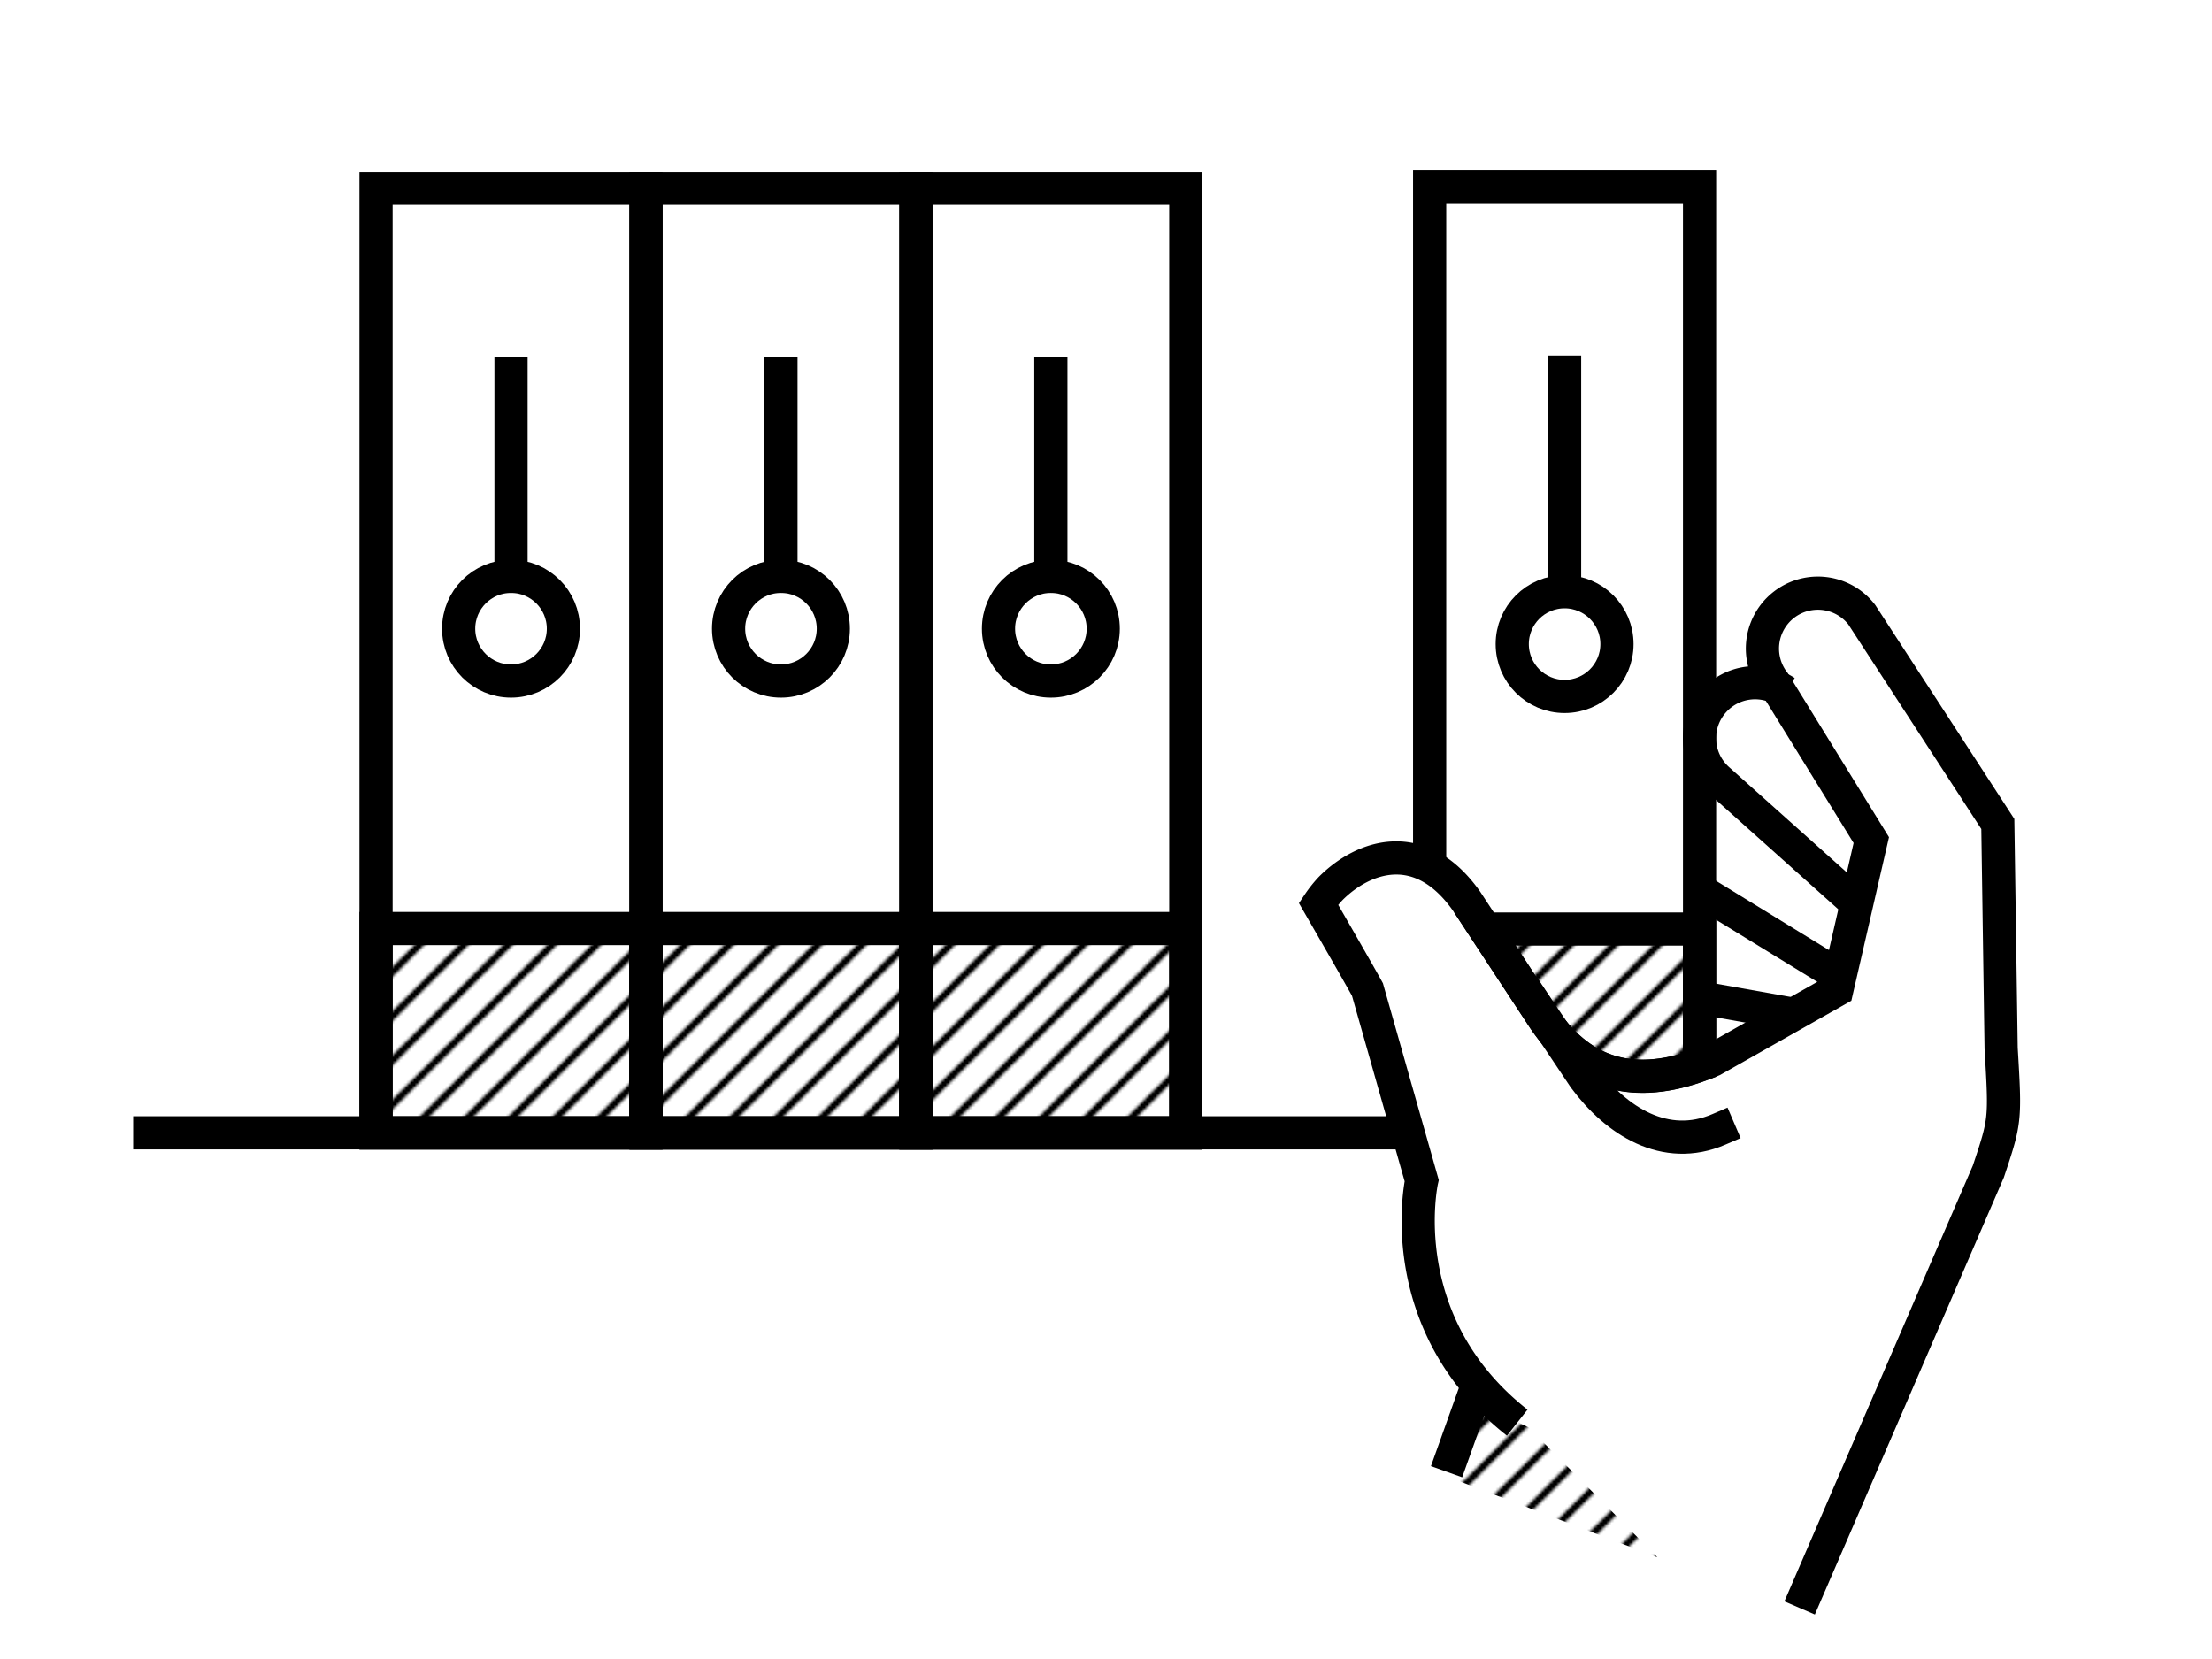 <svg xmlns="http://www.w3.org/2000/svg" 
  xmlns:xlink="http://www.w3.org/1999/xlink" viewBox="0 0 800 600">
  <defs>
    <style>.cls-1,.cls-2,.cls-3,.cls-5,.cls-7{fill:none;}.cls-2,.cls-3,.cls-4,.cls-5,.cls-6,.cls-7{stroke:currentColor;}.cls-2,.cls-3,.cls-4,.cls-7{stroke-linecap:square;}.cls-2,.cls-5,.cls-6,.cls-7{stroke-miterlimit:10;}.cls-2{stroke-width:2px;}.cls-3,.cls-4,.cls-5,.cls-6,.cls-7{stroke-width:12px;}.cls-4{fill:url(#lines);}.cls-6{fill:#fff;}.cls-8{fill:url(#lines-7);}</style>
    <pattern id="lines" data-name="lines" width="16" height="16" patternTransform="translate(509.39 576)" patternUnits="userSpaceOnUse" viewBox="0 0 16 16">
      <rect class="cls-1" width="16" height="16"/>
      <line class="cls-2" x1="1.98" y1="78.02" x2="67.98" y2="12.02"/>
      <line class="cls-2" x1="-14.02" y1="78.02" x2="51.98" y2="12.02"/>
      <line class="cls-2" x1="-30.02" y1="78.02" x2="35.98" y2="12.02"/>
      <line class="cls-2" x1="-46.02" y1="78.02" x2="19.98" y2="12.02"/>
      <line class="cls-2" x1="-62.02" y1="78.02" x2="3.98" y2="12.02"/>
      <line class="cls-2" x1="1.98" y1="62.02" x2="67.98" y2="-3.98"/>
      <line class="cls-2" x1="-14.02" y1="62.02" x2="51.98" y2="-3.98"/>
      <line class="cls-2" x1="-30.02" y1="62.02" x2="35.98" y2="-3.98"/>
      <line class="cls-2" x1="-46.02" y1="62.02" x2="19.98" y2="-3.98"/>
      <line class="cls-2" x1="-62.02" y1="62.02" x2="3.98" y2="-3.98"/>
      <line class="cls-2" x1="1.98" y1="46.02" x2="67.98" y2="-19.98"/>
      <line class="cls-2" x1="-14.02" y1="46.02" x2="51.98" y2="-19.98"/>
      <line class="cls-2" x1="-30.02" y1="46.02" x2="35.98" y2="-19.98"/>
      <line class="cls-2" x1="-46.02" y1="46.02" x2="19.98" y2="-19.98"/>
      <line class="cls-2" x1="-62.02" y1="46.02" x2="3.98" y2="-19.98"/>
      <line class="cls-2" x1="1.98" y1="30.02" x2="67.98" y2="-35.98"/>
      <line class="cls-2" x1="-14.02" y1="30.02" x2="51.98" y2="-35.98"/>
      <line class="cls-2" x1="-30.02" y1="30.02" x2="35.98" y2="-35.98"/>
      <line class="cls-2" x1="-46.02" y1="30.02" x2="19.98" y2="-35.98"/>
      <line class="cls-2" x1="-62.02" y1="30.02" x2="3.98" y2="-35.98"/>
      <line class="cls-2" x1="1.98" y1="14.02" x2="67.98" y2="-51.98"/>
      <line class="cls-2" x1="-14.02" y1="14.02" x2="51.98" y2="-51.98"/>
      <line class="cls-2" x1="-30.02" y1="14.02" x2="35.98" y2="-51.98"/>
      <line class="cls-2" x1="-46.02" y1="14.02" x2="19.98" y2="-51.98"/>
      <line class="cls-2" x1="-62.02" y1="14.02" x2="3.98" y2="-51.98"/>
    </pattern>
    <pattern id="lines-7" data-name="lines" width="16" height="16" patternTransform="translate(125.39 109.33)" patternUnits="userSpaceOnUse" viewBox="0 0 16 16">
      <rect class="cls-1" width="16" height="16"/>
      <line class="cls-2" x1="1.98" y1="78.02" x2="67.98" y2="12.02"/>
      <line class="cls-2" x1="-14.02" y1="78.02" x2="51.98" y2="12.02"/>
      <line class="cls-2" x1="-30.02" y1="78.02" x2="35.98" y2="12.02"/>
      <line class="cls-2" x1="-46.02" y1="78.02" x2="19.98" y2="12.02"/>
      <line class="cls-2" x1="-62.02" y1="78.02" x2="3.98" y2="12.02"/>
      <line class="cls-2" x1="1.98" y1="62.02" x2="67.98" y2="-3.98"/>
      <line class="cls-2" x1="-14.02" y1="62.02" x2="51.98" y2="-3.98"/>
      <line class="cls-2" x1="-30.02" y1="62.02" x2="35.98" y2="-3.98"/>
      <line class="cls-2" x1="-46.02" y1="62.02" x2="19.98" y2="-3.98"/>
      <line class="cls-2" x1="-62.02" y1="62.02" x2="3.98" y2="-3.98"/>
      <line class="cls-2" x1="1.98" y1="46.02" x2="67.98" y2="-19.98"/>
      <line class="cls-2" x1="-14.02" y1="46.02" x2="51.98" y2="-19.98"/>
      <line class="cls-2" x1="-30.02" y1="46.02" x2="35.98" y2="-19.98"/>
      <line class="cls-2" x1="-46.02" y1="46.02" x2="19.98" y2="-19.98"/>
      <line class="cls-2" x1="-62.02" y1="46.02" x2="3.98" y2="-19.98"/>
      <line class="cls-2" x1="1.98" y1="30.02" x2="67.98" y2="-35.98"/>
      <line class="cls-2" x1="-14.02" y1="30.02" x2="51.98" y2="-35.98"/>
      <line class="cls-2" x1="-30.02" y1="30.02" x2="35.98" y2="-35.98"/>
      <line class="cls-2" x1="-46.02" y1="30.02" x2="19.98" y2="-35.98"/>
      <line class="cls-2" x1="-62.02" y1="30.02" x2="3.98" y2="-35.98"/>
      <line class="cls-2" x1="1.98" y1="14.02" x2="67.98" y2="-51.98"/>
      <line class="cls-2" x1="-14.02" y1="14.02" x2="51.98" y2="-51.98"/>
      <line class="cls-2" x1="-30.02" y1="14.02" x2="35.98" y2="-51.98"/>
      <line class="cls-2" x1="-46.02" y1="14.02" x2="19.98" y2="-51.98"/>
      <line class="cls-2" x1="-62.02" y1="14.02" x2="3.98" y2="-51.98"/>
    </pattern>
  </defs>
  <title>Storage-provider (2)-2x</title>
  <g id="Layer_2" data-name="Layer 2">
    <g id="Storage-provider">
      <path class="cls-3" d="M184.82,135.21v73.21"/>
      <path class="cls-3" d="M282.44,135.21v73.21"/>
      <path class="cls-3" d="M136,68.1V409.76h97.62V68.1Z"/>
      <path class="cls-3" d="M233.63,68.1V409.76h97.62V68.1Z"/>
      <path class="cls-4" d="M136,335.82v73.94h97.62V335.82Z"/>
      <path class="cls-4" d="M233.63,335.82v73.94h97.62V335.82Z"/>
      <path class="cls-3" d="M380.06,135.21v73.21"/>
      <path class="cls-3" d="M54.16,409.7h453"/>
      <path class="cls-3" d="M331.25,68.1V409.76h97.61V68.1Z"/>
      <path class="cls-4" d="M331.25,335.82v73.94h97.61V335.82Z"/>
      <circle class="cls-3" cx="184.82" cy="227.37" r="18.94"/>
      <circle class="cls-3" cx="282.44" cy="227.37" r="18.94"/>
      <circle class="cls-3" cx="380.06" cy="227.37" r="18.94"/>
      <path class="cls-3" d="M565.86,134.58v73.21"/>
      <path class="cls-3" d="M614.67,383.13V67.46H517.05V310"/>
      <line class="cls-5" x1="614.67" y1="360.79" x2="647.43" y2="366.63"/>
      <line class="cls-5" x1="614.67" y1="321.95" x2="665.65" y2="353.22"/>
      <path class="cls-5" d="M645.78,250.23a20.06,20.06,0,0,0-26.09,3.48h0A20,20,0,0,0,621.45,282l52.44,46.91"/>
      <path class="cls-5" d="M650.86,581.54l68.26-157.86c6.16-18.48,6.16-18.48,4.62-44.54L722.54,298l-49.21-75.7a20.05,20.05,0,0,0-31.73,24.53l35.18,57L664.31,358l-44.88,25.4c-24.66,10.44-45.54,7.77-60.89-14.66l-28.12-42.79c-16.74-23.78-37.42-16.39-49.18-4.61a44.32,44.32,0,0,0-4.4,5.54s14.69,25.44,17.72,31l19.61,69.1s-11.46,51.3,34.55,87.55"/>
      <line class="cls-6" x1="534.37" y1="500.9" x2="523.17" y2="532.26"/>
      <path class="cls-7" d="M621.64,408.46c-19.42,8.34-37.19-3.1-48.65-18.65l-19-28.36"/>
      <path class="cls-8" d="M552.76,516.2c-13.57-6.16-11.28-9.87-15-18.63l-14.8,36.27,76.43,29.36"/>
      <circle class="cls-3" cx="565.86" cy="232.94" r="18.94"/>
      <path class="cls-4" d="M558.54,368.7c14.36,21,33.54,24.66,56.13,16.52V336H537.06Z"/>
      <rect class="cls-1" width="800" height="600"/>
    </g>
  </g>
</svg>
